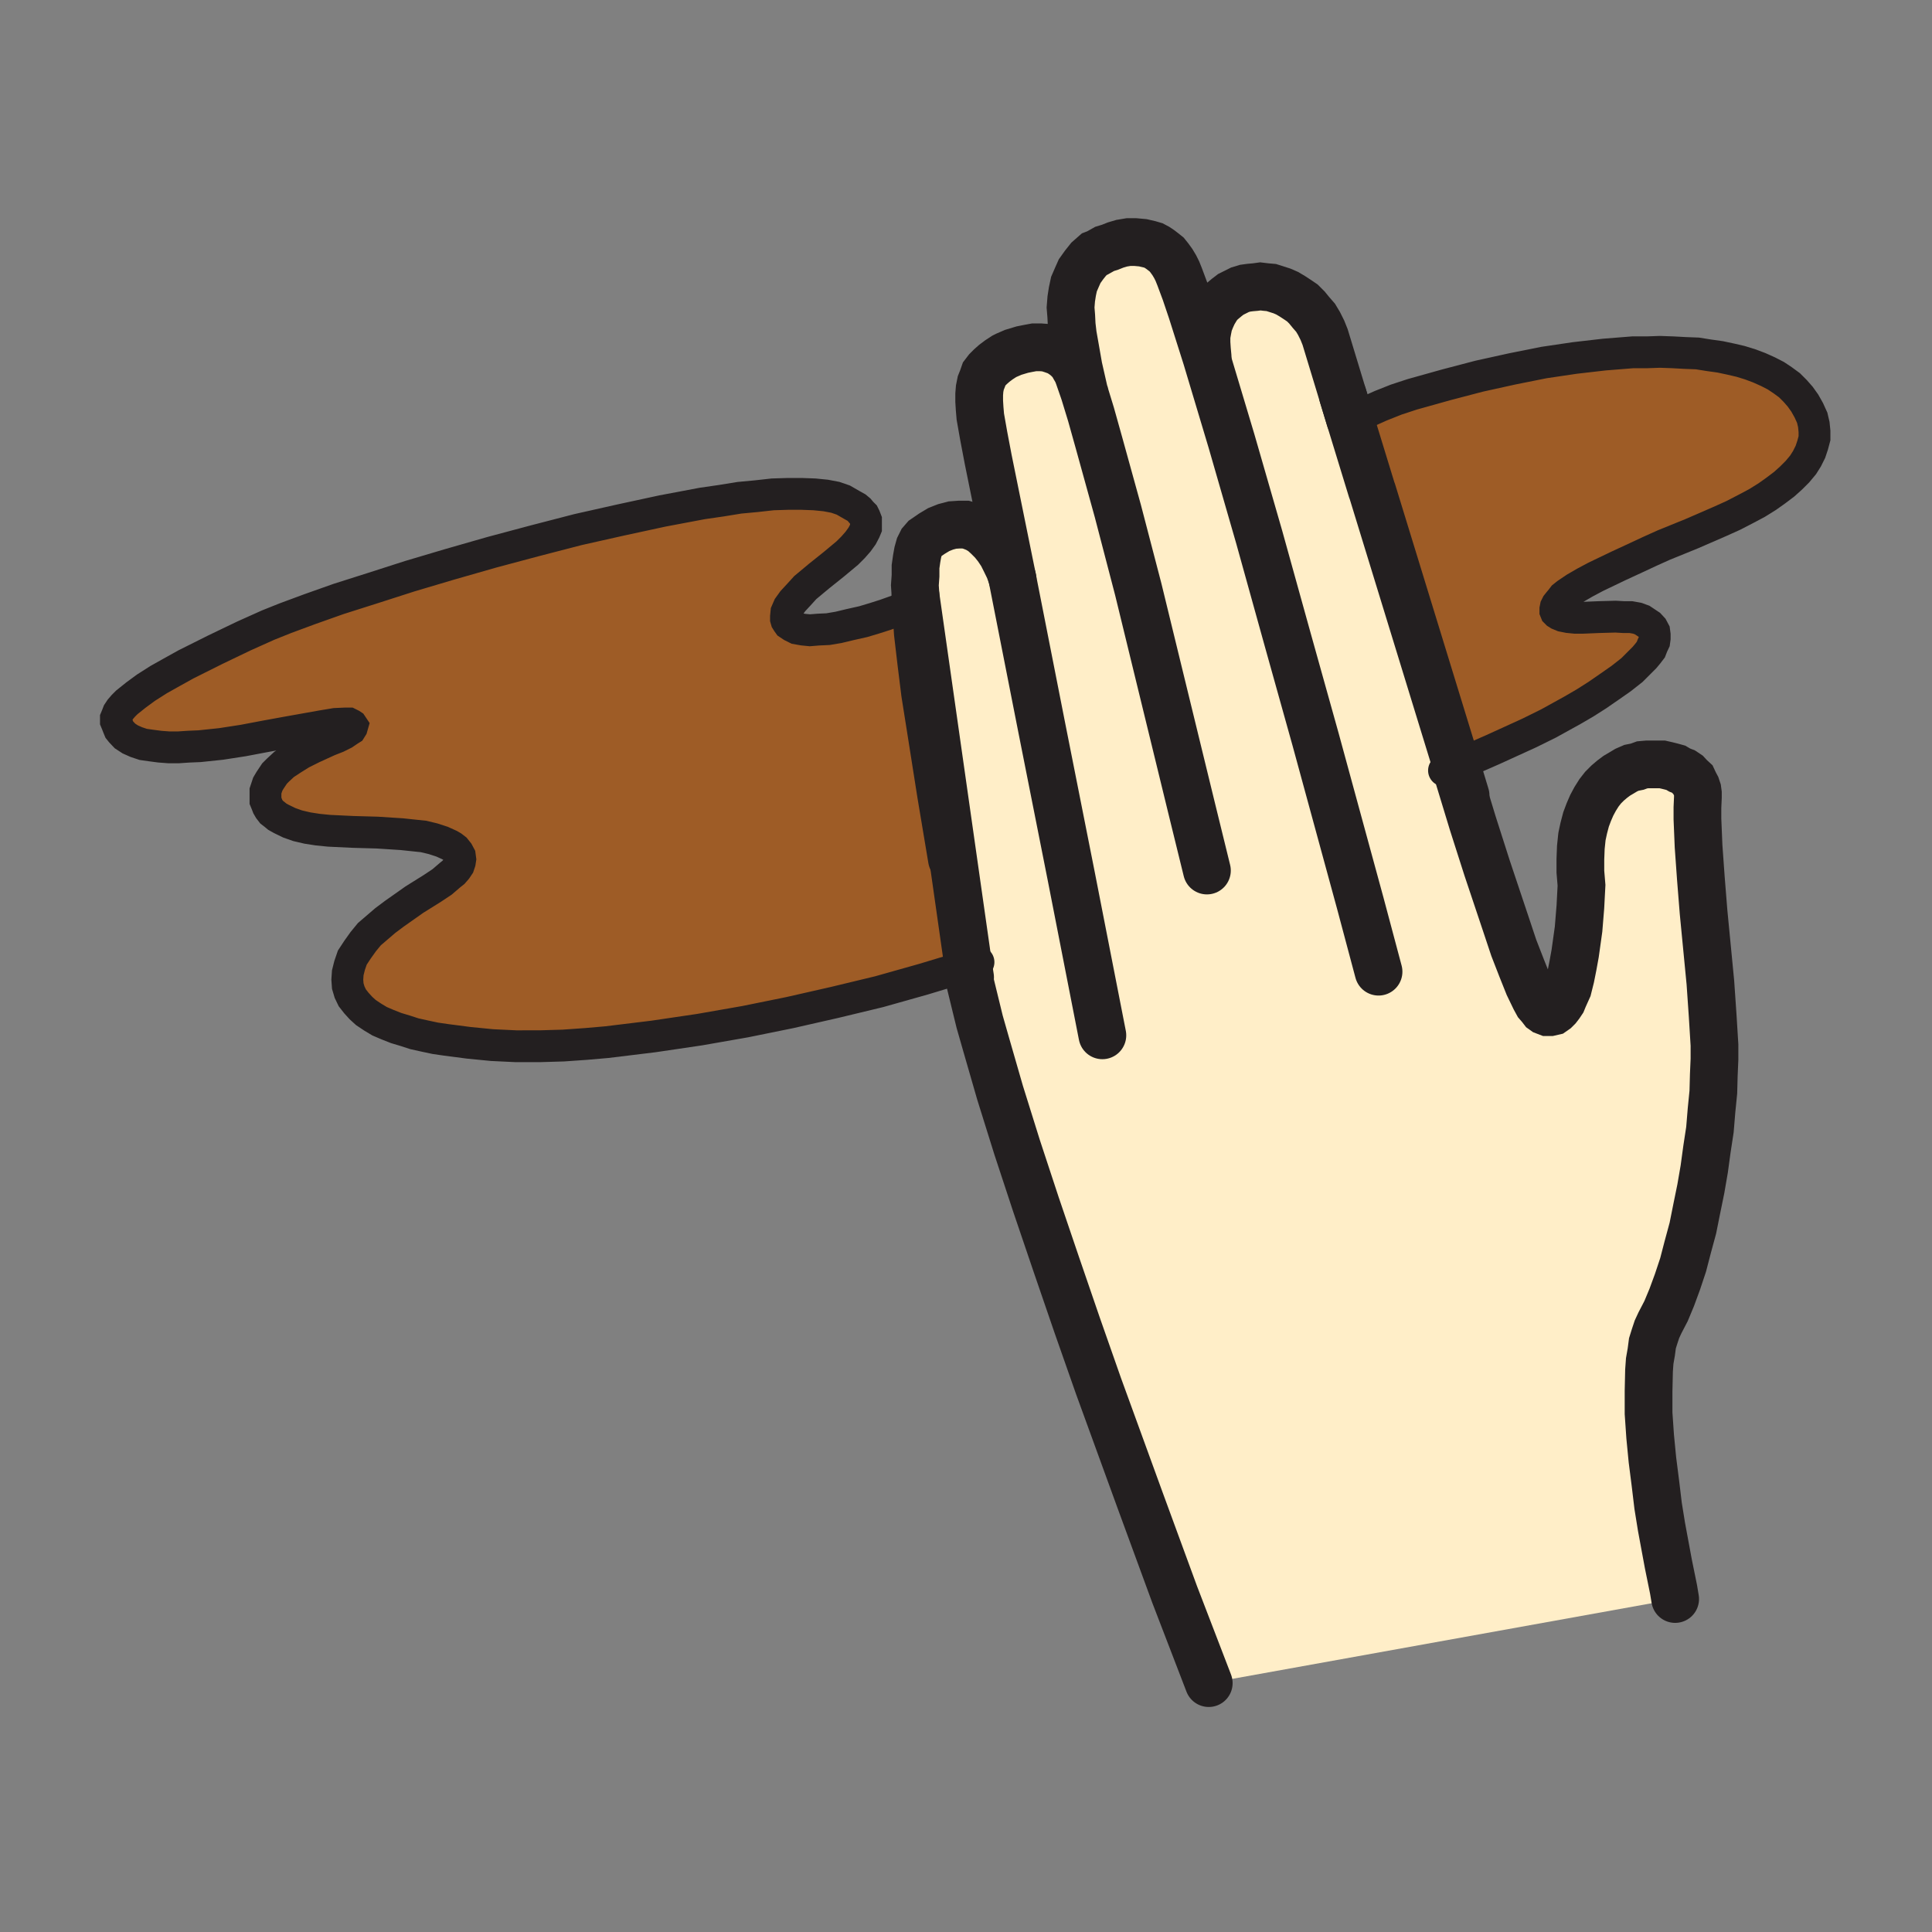 <svg id="Layer_1" xmlns="http://www.w3.org/2000/svg" viewBox="0 0 850 850"><rect x="0" y="0" width="850" height="850" fill="#808080" stroke="none"/><style>.st0{fill:#9e5c26}.st1{fill:#ffeec8}.st2{fill:#231f20}.st3,.st4{fill:none;stroke:#231f20;stroke-width:21;stroke-linecap:round;stroke-miterlimit:10}.st4{stroke-width:14}</style><path class="st0" d="M794 177.3l1.8 3.2 1.5 3.3.7 3 .3 3v3l-.8 3-1 3-1.5 3-1.7 2.7-2.5 3-2.8 2.8-3 2.7-3.7 2.8-3.8 2.7-4.5 2.8-4.7 2.5-5.8 3-6 2.7-12.2 5.3-12.3 5-6 2.7-6 2.8-8 3.7-10 4.8-4.7 2.5-4.3 2.5-3.7 2.5-1.5 1.2-1 1.3-1 1.2-.8 1-.5 1-.2 1v.8l.2.5.5.5.8.5 1.7.7 2.5.5 3 .3h3.3l7.2-.3 7.3-.2 3.5.2h3.2l2.8.5 2.2.8 1.8 1.2 1.5 1 1.2 1.3.8 1.5.2 1.5v1.5l-.2 1.5-.8 1.7-.7 1.8-1.3 1.7-1.5 1.8-1.7 1.7-3.8 3.8-4.7 3.7-5 3.5-5.5 3.8-5.5 3.5-5.5 3.2-10.5 5.8-8.5 4.2-16 7.3-16 7-37-120.5-.3-.8-9.5-31 6.8-3 6.7-3 6.8-2.7 7-2.3 15-4.2 14.5-3.8 14.5-3.2 14-2.8 13.5-2 13-1.5 12.5-1h6.2l5.8-.2 5.7.2 5.5.3 5.3.2 5 .8 5 .7 4.7 1 4.3 1 4.2 1.3 4 1.5 3.8 1.7 3.5 1.8 3 2 3 2.2 2.5 2.5 2.2 2.5z"/><path class="st1" d="M640.3 337l7.7 25.3 6.3 19.7 8.2 24.5L666 417l3.5 9 3 7.5 2.8 5.8 1.2 2.2 1.3 1.5 1 1.3.7.5 1.3.5h1.2l1.3-.3 1-.7 1-1 1-1.3 1-1.5.7-1.7 1.8-4 1.2-4.8 1-5 1-5.5 1.5-10.7.8-9.8.5-9.5-.5-6V378l.2-5.2.5-4.8.8-3.7 1-3.8 1.2-3.2 1.3-3 1.5-2.8 1.7-2.7 1.8-2.3 2-2 2-1.7 2-1.5 2.2-1.3 2-1.2 2.3-1 2.5-.5 2.2-.8 2.3-.2h6.5l2.2.5 2 .5 1.8.5 1.7 1 1.8.7 1.5 1 1.2 1.3 1.3 1.2.7 1.5.8 1.5.5 1.5.2 1.5v1.8l-.2 4.5v5l.5 12 1 14 1.2 15 3 31 1 14.5.8 13v6.2l-.3 7-.2 7.5-.8 8-.7 8.5-1.3 8.5-1.2 8.8-1.5 8.7-1.8 8.8-1.7 8.5-2.3 8.5-2 7.7-2.5 7.5-2.5 6.8-2.5 6-2.7 5.2-1.3 2.8-1 3-1 3.2-.5 3.8-.7 4-.3 4.2-.2 9v9.8l.7 10.2 1 10.3 1.3 10.2 1.2 10 1.5 9.3 3 16.2 2.3 11.3.7 4.2-205.2 37-15-39-15.3-41.7-18.2-50-9.3-26.5-9.2-26.8-9-26.5-8.3-25.2-7.5-24-6.2-21.5-2.8-9.8-2.2-9-2-8.2-1.3-7.3.5-.2L402.8 262l-.3-4.5.3-4.2v-4l.5-3.5.5-2.8.7-2.5 1-2 1.3-1.5 3.2-2.2 3-1.8 3-1.2 3-.8 3-.2h2.8l2.5.7 2.5 1 2.5 1.5 2.2 2 2.3 2.3 2 2.5 2 3 1.5 3 1.7 3.5 1.3 3.7-10.5-51.7-2-10.5-1.5-8.5-.3-3.5-.2-3.3v-3l.2-2.5.5-2.5.8-2 .7-2 1.3-1.7 1.5-1.5 1.7-1.5 2-1.5 2.3-1.5 1-.5 3-1.3 4-1.2 2.5-.5 2.7-.5h2.8l2.7.2 2.5.8 2.8 1 2.5 1.7 1.2 1 1.3 1.3 1 1.2 1 1.8 1 1.7.7 1.8 2.5 7.2-2.5-11-1.7-9.7-.8-4.5-.5-4.3-.2-4-.3-3.7.3-3.8.5-3.2.7-3.3 1.3-3 1.2-2.7 2-2.8 2-2.5 2.5-2.2 1.3-.5 3.2-1.8 2.3-.7 2.5-1 2.7-.8 3-.5h3l3.3.3 3 .7 1.7.5 1.5.8 1.5 1 1.3 1 1.5 1.2 1.2 1.5 1.3 1.8 1.2 2 1 2 1 2.5 2.5 6.7 2.8 8.3 6.5 20.5.5-.3-.3-3.2-.2-3v-3l.5-2.8.5-2.5 1-2.5 1-2.2 1.2-2 1.3-2 1.7-1.5 1.8-1.5 1.7-1.3 2-1 2-1 2.3-.7 2.2-.3 2.3-.2 2.2-.3 2.5.3 2.3.2 2.5.8 2.2.7 2.3 1 2.2 1.3 2.3 1.5 2.2 1.5 2 2 1.8 2.2 2 2.3 1.5 2.5 1.5 3 1.2 3 11 36.2 9.5 31 .3.8L622 277z"/><path class="st0" d="M603.8 216.3l37 120.5-.5.2-18.3-60z"/><path class="st2" d="M603.5 215.5l-9.5-31zM402.8 262L426 424.8l-.5.2-1.2-7-1-9.5-1.3-10-3.2-20.5-4.8-28.7-4.7-29.8L407 305l-1.7-13.7-1.5-12.8-.8-11.7z"/><path class="st0" d="M424.3 418l1.2 7-19.2 5.8-19.5 5.5-19.5 4.7-19.8 4.5-19.7 4-20 3.5-20.3 3-20.5 2.5-9.2.8-10 .7-10.3.3H227l-10.5-.5-10.2-1-10-1.3-4.8-.7-4.7-1-4.5-1-4-1.3-4-1.2-3.8-1.5-3.5-1.5-3-1.8-3-2-2.2-2-2-2.2-1.8-2.3-1.2-2.5-.8-2.7-.2-2.8.2-3 .8-3.2 1.2-3.5 2.3-3.5 2.5-3.5 2.7-3.3 3.5-3 3.5-3 4-3 8.8-6.2 8-5 4.2-2.8 3.5-3 1.5-1.2 1.3-1.5 1-1.5.5-1.5.2-1.3-.2-1.5-.8-1.5-1.2-1.5-1.3-1-1.2-.7-3.3-1.5-4-1.3-4.2-1-4.8-.5-4.7-.5-10.8-.7-10.7-.3-10.5-.5-5-.5-4.5-.7-4.3-1-3.7-1.3-3.5-1.7-1.8-1-1.2-1-1.3-1-1-1.3-.7-1.2-.5-1.3-.5-1.2V348l.5-1.5.5-1.5 1-1.7 1-1.5 1-1.5 1.5-1.5 2.7-2.5 3.5-2.3 4-2.5 2-1 3-1.5 7-3.2 3.8-1.5 3-1.5 2.2-1.5.8-.5.5-.8.2-.7-.2-.3-.3-.2-1-.5H152l-4.5.2-6 1-15.7 2.8-9.3 1.7-9.5 1.8-9.7 1.5-9.5 1-4.8.2-4.5.3h-4.2l-4-.3-3.8-.5-3.5-.5-3-1-2.7-1.2-2.3-1.5-1.7-1.8-.8-1-.5-1.2-.5-1.3-.5-1.2V316l.5-1.2.5-1.3 1-1.5 1.3-1.5 1.5-1.5 4-3.2 4.5-3.3 5.5-3.5 5.7-3.2 6.3-3.5 13-6.5 12.5-6L118 275l7.5-3 10.8-4 12.7-4.5 14.8-4.7 16.5-5.3 17.5-5.2 18.5-5.3 18.7-5 19.3-5 18.7-4.2 18.5-4 17.5-3.3 8.3-1.2 8-1.3 7.5-.7 7.2-.8 6.5-.2h6.3l5.5.2 5 .5 4.2.8 3.5 1.2 4 2.3 1.8 1 1.2 1 1 1.2 1 1 .5 1 .5 1.3v3.5l-.5 1.2-1.2 2.3-1.8 2.5-2.2 2.5-2.5 2.5-6 5-6.5 5.2-6 5-3 3.3-2.5 2.7-1.8 2.5-1 2.3-.2 2v1l.2.7.5.8.5.7 1.5 1 2 1 2.8.5 3 .3 3.7-.3 4.3-.2 4.7-.8 5-1.2 5.8-1.3 5-1.5 4.7-1.5 9.8-3.5 3.7-.2.8 11.7 1.5 12.8L407 305l2.3 14.5 4.7 29.8 4.8 28.7 3.2 20.5 1.3 10z"/><path class="st3" d="M594 184.5l-11-36.2-1.2-3-1.5-3-1.5-2.5-2-2.3-1.8-2.2-2-2-2.2-1.5-2.3-1.5-2.2-1.3-2.3-1-2.2-.7-2.5-.8-2.3-.2-2.5-.3-2.2.3-2.3.2-2.2.3-2.3.7-2 1-2 1-1.7 1.3-1.8 1.5-1.7 1.5-1.3 2-1.2 2-1 2.2-1 2.5-.5 2.5-.5 2.8v3l.2 3 .3 3.2M654.3 382l-6.3-19.7-7.7-25.3M696 368l-.5 4.8-.2 5.2v5.5l.5 6-.5 9.5-.8 9.8-1.5 10.7-1 5.5-1 5-1.2 4.8-1.8 4-.7 1.7-1 1.5-1 1.3-1 1-1 .7-1.3.3h-1.2l-1.3-.5-.7-.5-1-1.3-1.3-1.5-1.2-2.2-2.8-5.8-3-7.5-3.5-9-3.5-10.5-8.2-24.5M737 703.5l-.7-4.2L734 688l-3-16.2-1.5-9.3-1.2-10-1.3-10.2-1-10.3-.7-10.2V612l.2-9 .3-4.2.7-4 .5-3.8 1-3.2 1-3 1.3-2.8 2.7-5.2 2.5-6 2.5-6.8 2.5-7.5 2-7.7 2.3-8.5 1.7-8.5 1.8-8.8 1.5-8.7 1.2-8.8 1.3-8.5.7-8.5.8-8 .2-7.5.3-7v-6.2l-.8-13-1-14.5-3-31-1.2-15-1-14-.5-12v-5l.2-4.5V349l-.2-1.5-.5-1.5-.8-1.5-.7-1.5-1.3-1.2-1.2-1.3-1.5-1-1.8-.7-1.7-1-1.8-.5-2-.5-2.2-.5h-6.5l-2.3.2-2.2.8-2.5.5-2.3 1-2 1.2-2.2 1.3-2 1.5-2 1.7-2 2-1.8 2.3-1.7 2.7-1.5 2.8-1.3 3-1.2 3.2-1 3.8-.8 3.7M418.8 378l-4.8-28.7-4.7-29.8L407 305l-1.7-13.7-1.5-12.8-.8-11.7-.2-4.8-.3-4.5.3-4.2v-4l.5-3.5.5-2.8.7-2.5 1-2 1.3-1.5 3.2-2.2 3-1.8 3-1.2 3-.8 3-.2h2.8l2.5.7 2.5 1 2.5 1.5 2.2 2 2.3 2.3 2 2.5 2 3 1.5 3 1.7 3.5 1.3 3.7.2.8M531.8 740.5l-15-39-15.3-41.7-18.2-50-9.3-26.5-9.2-26.8-9-26.5-8.3-25.2-7.5-24-6.2-21.5-2.8-9.8-2.2-9-2-8.2-1.3-7.3"/><path class="st3" d="M485 455.5l-13.7-70-13-65.5-13-66-10.5-51.7-2-10.5-1.5-8.5-.3-3.5-.2-3.3v-3l.2-2.5.5-2.5.8-2 .7-2 1.3-1.7 1.5-1.5 1.7-1.5 2-1.5 2.3-1.5 1-.5 3-1.3 4-1.2 2.5-.5 2.7-.5h2.8l2.7.2 2.5.8 2.8 1 2.5 1.7 1.2 1 1.3 1.3 1 1.2 1 1.8 1 1.7.7 1.8 2.5 7.2 3 9.8 3.5 12.5 8.3 30 9 34.5 8.7 35.7 15 61.5L531 383M477.3 173.3l-.3-.8-2.5-11-1.7-9.7-.8-4.5-.5-4.3-.2-4-.3-3.7.3-3.8.5-3.2.7-3.3 1.3-3 1.2-2.7 2-2.8 2-2.5 2.5-2.2 1.3-.5 3.2-1.8 2.3-.7 2.5-1 2.7-.8 3-.5h3l3.3.3 3 .7 1.7.5 1.5.8 1.5 1 1.3 1 1.5 1.2 1.2 1.5 1.3 1.8 1.2 2 1 2 1 2.5 2.5 6.7 2.8 8.3 6.5 20.5 11 36.7 12.2 42.3 12.5 45 12.3 44 19.7 72.2 8 30"/><path class="st4" d="M430.5 423.3l-4.5 1.5-.5.2-19.2 5.8-19.5 5.5-19.5 4.7-19.8 4.5-19.7 4-20 3.5-20.3 3-20.5 2.5-9.2.8-10 .7-10.3.3H227l-10.5-.5-10.2-1-10-1.3-4.8-.7-4.7-1-4.5-1-4-1.3-4-1.2-3.8-1.5-3.5-1.5-3-1.8-3-2-2.2-2-2-2.2-1.8-2.3-1.2-2.5-.8-2.7-.2-2.8.2-3 .8-3.2 1.2-3.5 2.3-3.5 2.5-3.5 2.7-3.3 3.5-3 3.5-3 4-3 8.8-6.2 8-5 4.2-2.8 3.5-3 1.5-1.2 1.3-1.5 1-1.5.5-1.5.2-1.3-.2-1.5-.8-1.5-1.2-1.5-1.3-1-1.2-.7-3.3-1.5-4-1.3-4.2-1-4.8-.5-4.7-.5-10.8-.7-10.7-.3-10.5-.5-5-.5-4.5-.7-4.3-1-3.7-1.3-3.5-1.7-1.8-1-1.2-1-1.3-1-1-1.3-.7-1.2-.5-1.3-.5-1.2V348l.5-1.5.5-1.5 1-1.7 1-1.5 1-1.5 1.5-1.5 2.7-2.5 3.5-2.3 4-2.5 2-1 3-1.5 7-3.2 3.8-1.5 3-1.5 2.2-1.5.8-.5.5-.8.2-.7-.2-.3-.3-.2-1-.5H152l-4.5.2-6 1-15.7 2.8-9.3 1.7-9.5 1.8-9.7 1.5-9.5 1-4.8.2-4.5.3h-4.2l-4-.3-3.8-.5-3.5-.5-3-1-2.7-1.2-2.3-1.5-1.7-1.8-.8-1-.5-1.2-.5-1.3-.5-1.2V316l.5-1.2.5-1.3 1-1.5 1.3-1.5 1.5-1.5 4-3.2 4.5-3.3 5.5-3.5 5.7-3.2 6.3-3.5 13-6.5 12.5-6L118 275l7.5-3 10.8-4 12.7-4.5 14.8-4.7 16.5-5.3 17.5-5.2 18.5-5.3 18.7-5 19.3-5 18.7-4.2 18.5-4 17.5-3.3 8.3-1.2 8-1.3 7.5-.7 7.2-.8 6.5-.2h6.3l5.5.2 5 .5 4.2.8 3.5 1.2 4 2.3 1.8 1 1.2 1 1 1.2 1 1 .5 1 .5 1.3v3.5l-.5 1.2-1.2 2.3-1.8 2.5-2.2 2.5-2.5 2.5-6 5-6.5 5.2-6 5-3 3.3-2.5 2.7-1.8 2.5-1 2.3-.2 2v1l.2.7.5.8.5.7 1.5 1 2 1 2.8.5 3 .3 3.7-.3 4.3-.2 4.7-.8 5-1.2 5.8-1.3 5-1.5 4.7-1.5 9.8-3.5"/><path class="st3" d="M402.8 262L426 424.8l.8 5.2"/><path class="st4" d="M591 185.8l3-1.3 6.8-3 6.7-3 6.8-2.7 7-2.3 15-4.2 14.5-3.8 14.5-3.2 14-2.8 13.5-2 13-1.5 12.5-1h6.2l5.8-.2 5.7.2 5.5.3 5.3.2 5 .8 5 .7 4.7 1 4.3 1 4.2 1.3 4 1.5 3.8 1.7 3.5 1.8 3 2 3 2.2 2.5 2.5 2.2 2.5 2 2.8 1.8 3.2 1.5 3.3.7 3 .3 3v3l-.8 3-1 3-1.5 3-1.7 2.7-2.5 3-2.8 2.8-3 2.7-3.7 2.8-3.8 2.7-4.5 2.8-4.7 2.5-5.8 3-6 2.7-12.2 5.3-12.3 5-6 2.7-6 2.8-8 3.7-10 4.8-4.7 2.5-4.3 2.5-3.7 2.5-1.5 1.2-1 1.3-1 1.2-.8 1-.5 1-.2 1v.8l.2.5.5.5.8.5 1.7.7 2.5.5 3 .3h3.3l7.2-.3 7.3-.2 3.5.2h3.2l2.8.5 2.2.8 1.8 1.2 1.5 1 1.2 1.3.8 1.5.2 1.5v1.5l-.2 1.5-.8 1.7-.7 1.8-1.3 1.7-1.5 1.8-1.7 1.7-3.8 3.8-4.7 3.7-5 3.5-5.5 3.8-5.5 3.5-5.5 3.2-10.5 5.8-8.5 4.2-16 7.3-16 7-.5.2-5 2"/><path class="st3" d="M644.8 350l-4-13.2-37-120.5-.3-.8-9.5-31-3.2-10.5"/></svg>